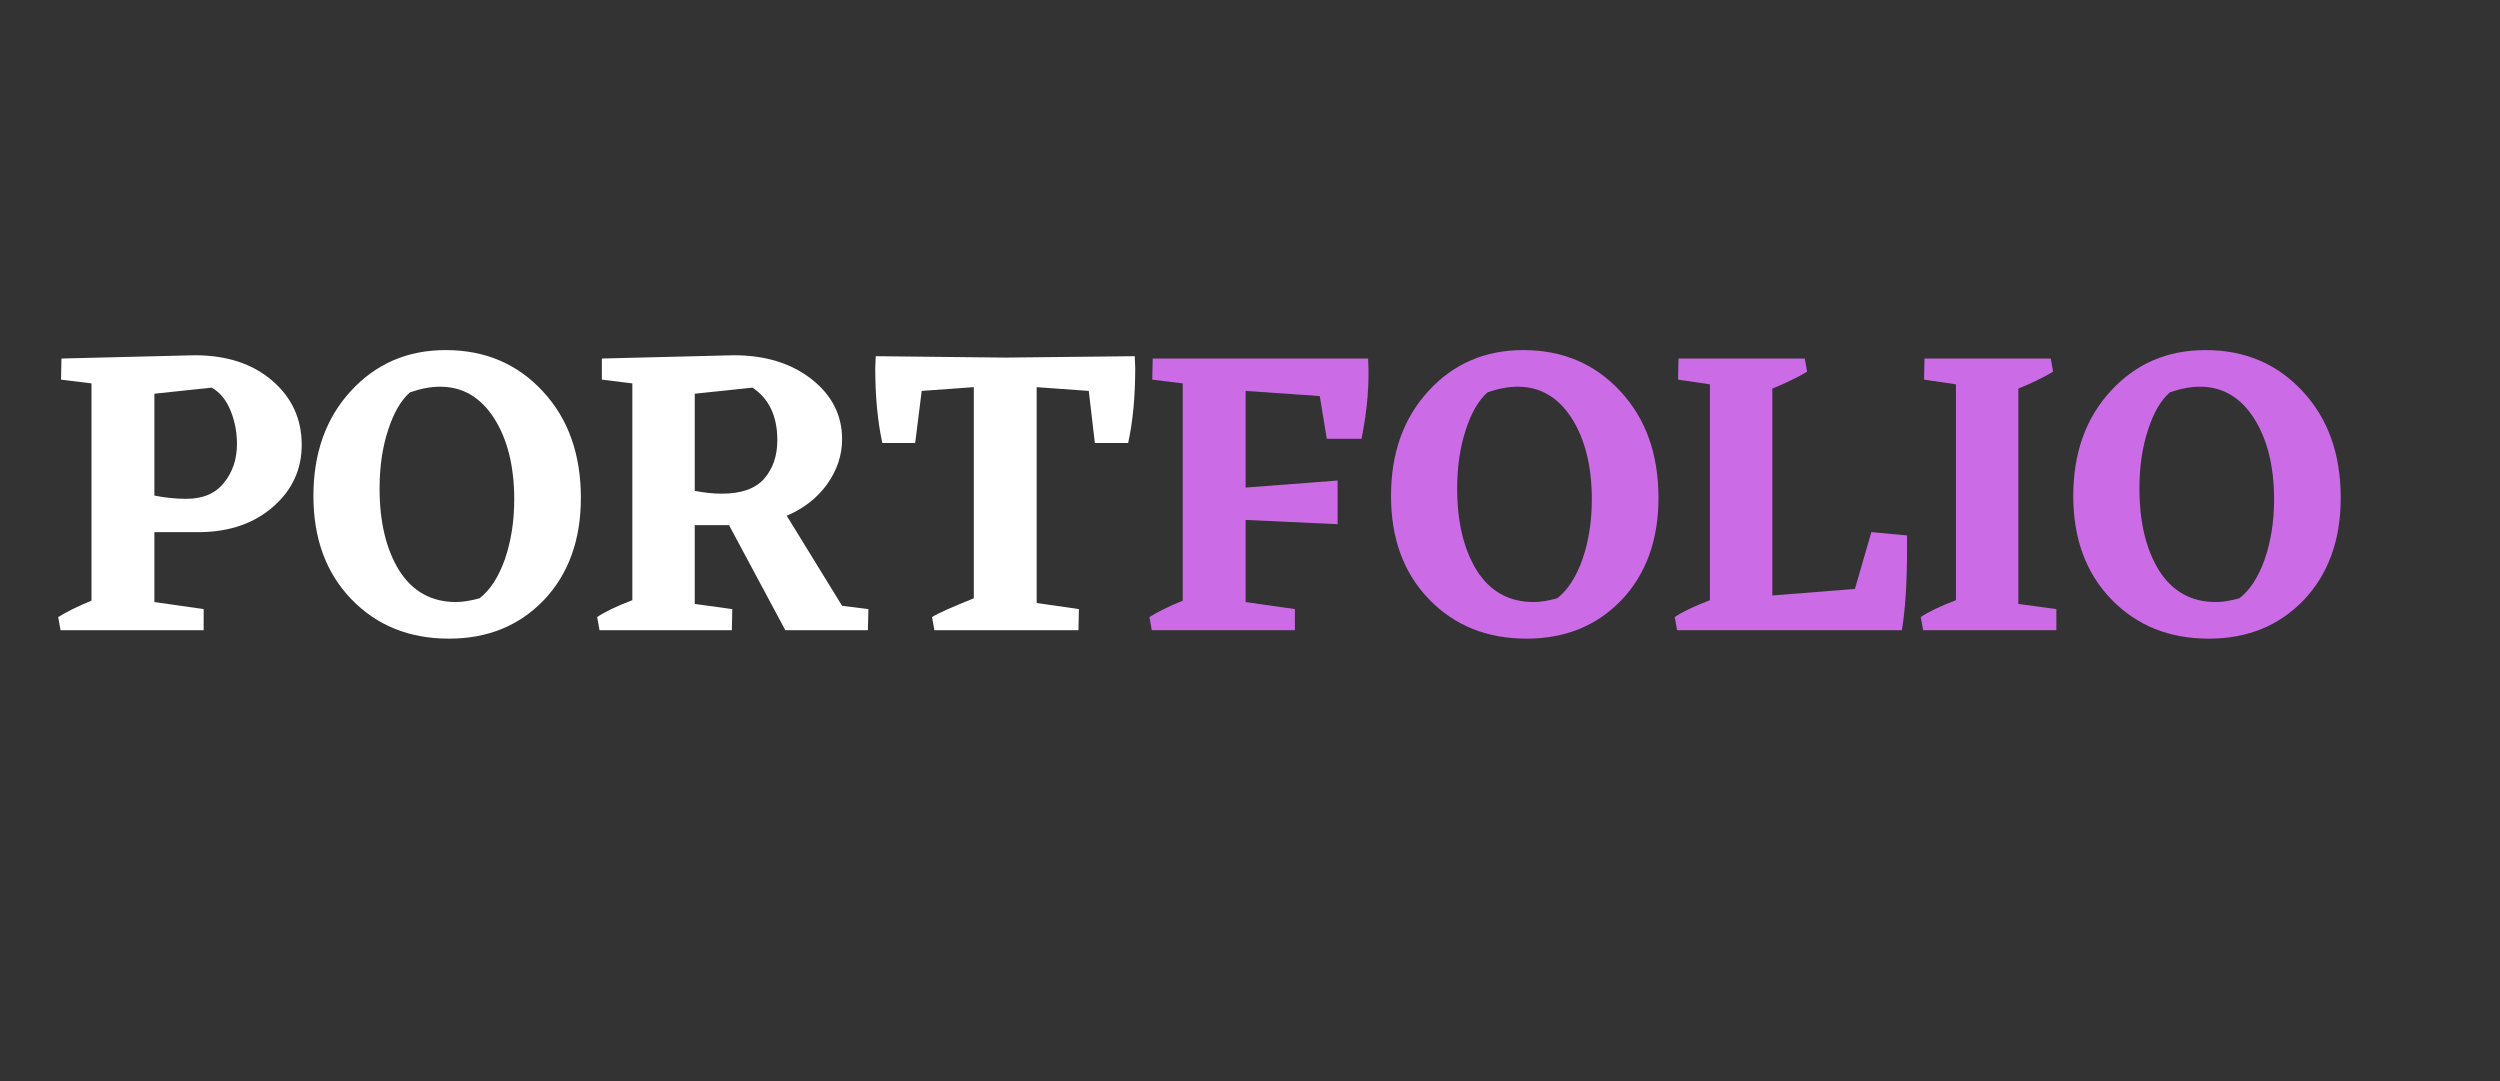 <svg xmlns="http://www.w3.org/2000/svg" xmlns:xlink="http://www.w3.org/1999/xlink" width="111" zoomAndPan="magnify" viewBox="0 0 83.25 36" height="48" preserveAspectRatio="xMidYMid meet" version="1.0"><rect x="0" y="0" width="83.25" height="36" fill="#333333" stroke="none"/><defs><g/></defs><g fill="#ffffff" fill-opacity="1"><g transform="translate(1.563, 20.986)"><g><path d="M 3.578 -3.266 L 3.578 -0.938 L 5.219 -0.703 L 5.219 0 L 0.453 0 L 0.375 -0.438 C 0.656 -0.613 1.023 -0.797 1.484 -0.984 L 1.484 -8.219 L 0.469 -8.344 L 0.484 -9.047 L 4.922 -9.156 C 5.984 -9.156 6.844 -8.875 7.5 -8.312 C 8.156 -7.75 8.484 -7.035 8.484 -6.172 C 8.484 -5.359 8.172 -4.676 7.547 -4.125 C 6.922 -3.57 6.117 -3.285 5.141 -3.266 Z M 3.578 -7.875 L 3.578 -4.484 C 3.941 -4.41 4.297 -4.375 4.641 -4.375 C 5.191 -4.375 5.609 -4.551 5.891 -4.906 C 6.18 -5.258 6.328 -5.691 6.328 -6.203 C 6.328 -6.598 6.254 -6.973 6.109 -7.328 C 5.961 -7.68 5.754 -7.93 5.484 -8.078 Z M 3.578 -7.875 "/></g></g></g><g fill="#ffffff" fill-opacity="1"><g transform="translate(10.249, 20.986)"><g><path d="M 4.594 -9.328 C 5.906 -9.328 6.984 -8.867 7.828 -7.953 C 8.672 -7.047 9.094 -5.863 9.094 -4.406 C 9.094 -3 8.68 -1.863 7.859 -1 C 7.035 -0.145 5.984 0.281 4.703 0.281 C 3.379 0.281 2.297 -0.156 1.453 -1.031 C 0.609 -1.906 0.188 -3.051 0.188 -4.469 C 0.188 -5.895 0.602 -7.062 1.438 -7.969 C 2.27 -8.875 3.32 -9.328 4.594 -9.328 Z M 3.406 -7.922 C 3.102 -7.66 2.859 -7.238 2.672 -6.656 C 2.484 -6.082 2.391 -5.438 2.391 -4.719 C 2.391 -3.602 2.609 -2.691 3.047 -1.984 C 3.492 -1.285 4.125 -0.938 4.938 -0.938 C 5.145 -0.938 5.406 -0.977 5.719 -1.062 C 6.07 -1.332 6.352 -1.766 6.562 -2.359 C 6.77 -2.961 6.875 -3.629 6.875 -4.359 C 6.875 -5.461 6.648 -6.363 6.203 -7.062 C 5.754 -7.758 5.156 -8.109 4.406 -8.109 C 4.102 -8.109 3.77 -8.047 3.406 -7.922 Z M 3.406 -7.922 "/></g></g></g><g fill="#ffffff" fill-opacity="1"><g transform="translate(19.526, 20.986)"><g><path d="M 9.391 -0.703 L 9.375 0 L 6.625 0 L 4.75 -3.5 L 3.609 -3.5 L 3.609 -0.875 L 4.859 -0.703 L 4.844 0 L 0.438 0 L 0.359 -0.438 C 0.617 -0.613 1.008 -0.801 1.531 -1 L 1.531 -8.219 L 0.516 -8.344 L 0.516 -9.047 L 4.906 -9.156 C 5.957 -9.156 6.82 -8.891 7.5 -8.359 C 8.176 -7.828 8.516 -7.16 8.516 -6.359 C 8.516 -5.828 8.348 -5.328 8.016 -4.859 C 7.68 -4.398 7.234 -4.051 6.672 -3.812 L 8.516 -0.812 Z M 3.609 -4.641 C 3.922 -4.578 4.223 -4.547 4.516 -4.547 C 5.16 -4.547 5.629 -4.711 5.922 -5.047 C 6.211 -5.379 6.359 -5.805 6.359 -6.328 C 6.359 -7.129 6.082 -7.711 5.531 -8.078 L 3.609 -7.875 Z M 3.609 -4.641 "/></g></g></g><g fill="#ffffff" fill-opacity="1"><g transform="translate(29.037, 20.986)"><g><path d="M 8.75 -9.125 L 8.766 -8.734 C 8.766 -7.785 8.688 -6.953 8.531 -6.234 L 7.422 -6.234 L 7.219 -7.969 L 5.484 -8.094 L 5.484 -0.906 L 6.891 -0.703 L 6.875 0 L 2.078 0 L 2 -0.438 C 2.195 -0.562 2.66 -0.77 3.391 -1.062 L 3.391 -8.094 L 1.656 -7.969 L 1.438 -6.234 L 0.344 -6.234 C 0.188 -6.953 0.109 -7.785 0.109 -8.734 L 0.125 -9.125 L 4.453 -9.078 Z M 8.75 -9.125 "/></g></g></g><g fill="#cb6ce6" fill-opacity="1"><g transform="translate(37.901, 20.986)"><g><path d="M 3.578 -7.969 L 3.578 -4.75 L 6.641 -4.984 L 6.641 -3.531 L 3.578 -3.672 L 3.578 -0.938 L 5.219 -0.703 L 5.219 0 L 0.453 0 L 0.375 -0.438 C 0.656 -0.613 1.023 -0.797 1.484 -0.984 L 1.484 -8.219 L 0.469 -8.344 L 0.484 -9.047 L 7.656 -9.047 C 7.707 -8.242 7.633 -7.352 7.438 -6.375 L 6.281 -6.375 L 6.047 -7.797 Z M 3.578 -7.969 "/></g></g></g><g fill="#cb6ce6" fill-opacity="1"><g transform="translate(46.133, 20.986)"><g><path d="M 4.594 -9.328 C 5.906 -9.328 6.984 -8.867 7.828 -7.953 C 8.672 -7.047 9.094 -5.863 9.094 -4.406 C 9.094 -3 8.68 -1.863 7.859 -1 C 7.035 -0.145 5.984 0.281 4.703 0.281 C 3.379 0.281 2.297 -0.156 1.453 -1.031 C 0.609 -1.906 0.188 -3.051 0.188 -4.469 C 0.188 -5.895 0.602 -7.062 1.438 -7.969 C 2.27 -8.875 3.32 -9.328 4.594 -9.328 Z M 3.406 -7.922 C 3.102 -7.66 2.859 -7.238 2.672 -6.656 C 2.484 -6.082 2.391 -5.438 2.391 -4.719 C 2.391 -3.602 2.609 -2.691 3.047 -1.984 C 3.492 -1.285 4.125 -0.938 4.938 -0.938 C 5.145 -0.938 5.406 -0.977 5.719 -1.062 C 6.07 -1.332 6.352 -1.766 6.562 -2.359 C 6.77 -2.961 6.875 -3.629 6.875 -4.359 C 6.875 -5.461 6.648 -6.363 6.203 -7.062 C 5.754 -7.758 5.156 -8.109 4.406 -8.109 C 4.102 -8.109 3.77 -8.047 3.406 -7.922 Z M 3.406 -7.922 "/></g></g></g><g fill="#cb6ce6" fill-opacity="1"><g transform="translate(55.41, 20.986)"><g><path d="M 8.094 -2.672 C 8.094 -1.566 8.035 -0.676 7.922 0 L 0.438 0 L 0.359 -0.438 C 0.617 -0.613 1.008 -0.801 1.531 -1 L 1.531 -8.188 L 0.469 -8.344 L 0.484 -9.047 L 4.688 -9.047 L 4.766 -8.609 C 4.43 -8.41 4.047 -8.223 3.609 -8.047 L 3.609 -1.156 L 6.359 -1.375 L 6.906 -3.266 L 8.094 -3.156 Z M 8.094 -2.672 "/></g></g></g><g fill="#cb6ce6" fill-opacity="1"><g transform="translate(63.602, 20.986)"><g><path d="M 4.875 -0.703 L 4.875 0 L 0.438 0 L 0.359 -0.438 C 0.617 -0.613 1.008 -0.801 1.531 -1 L 1.531 -8.188 L 0.469 -8.344 L 0.484 -9.047 L 4.688 -9.047 L 4.766 -8.609 C 4.43 -8.41 4.047 -8.223 3.609 -8.047 L 3.609 -0.875 Z M 4.875 -0.703 "/></g></g></g><g fill="#cb6ce6" fill-opacity="1"><g transform="translate(68.852, 20.986)"><g><path d="M 4.594 -9.328 C 5.906 -9.328 6.984 -8.867 7.828 -7.953 C 8.672 -7.047 9.094 -5.863 9.094 -4.406 C 9.094 -3 8.68 -1.863 7.859 -1 C 7.035 -0.145 5.984 0.281 4.703 0.281 C 3.379 0.281 2.297 -0.156 1.453 -1.031 C 0.609 -1.906 0.188 -3.051 0.188 -4.469 C 0.188 -5.895 0.602 -7.062 1.438 -7.969 C 2.27 -8.875 3.32 -9.328 4.594 -9.328 Z M 3.406 -7.922 C 3.102 -7.66 2.859 -7.238 2.672 -6.656 C 2.484 -6.082 2.391 -5.438 2.391 -4.719 C 2.391 -3.602 2.609 -2.691 3.047 -1.984 C 3.492 -1.285 4.125 -0.938 4.938 -0.938 C 5.145 -0.938 5.406 -0.977 5.719 -1.062 C 6.07 -1.332 6.352 -1.766 6.562 -2.359 C 6.77 -2.961 6.875 -3.629 6.875 -4.359 C 6.875 -5.461 6.648 -6.363 6.203 -7.062 C 5.754 -7.758 5.156 -8.109 4.406 -8.109 C 4.102 -8.109 3.77 -8.047 3.406 -7.922 Z M 3.406 -7.922 "/></g></g></g></svg>